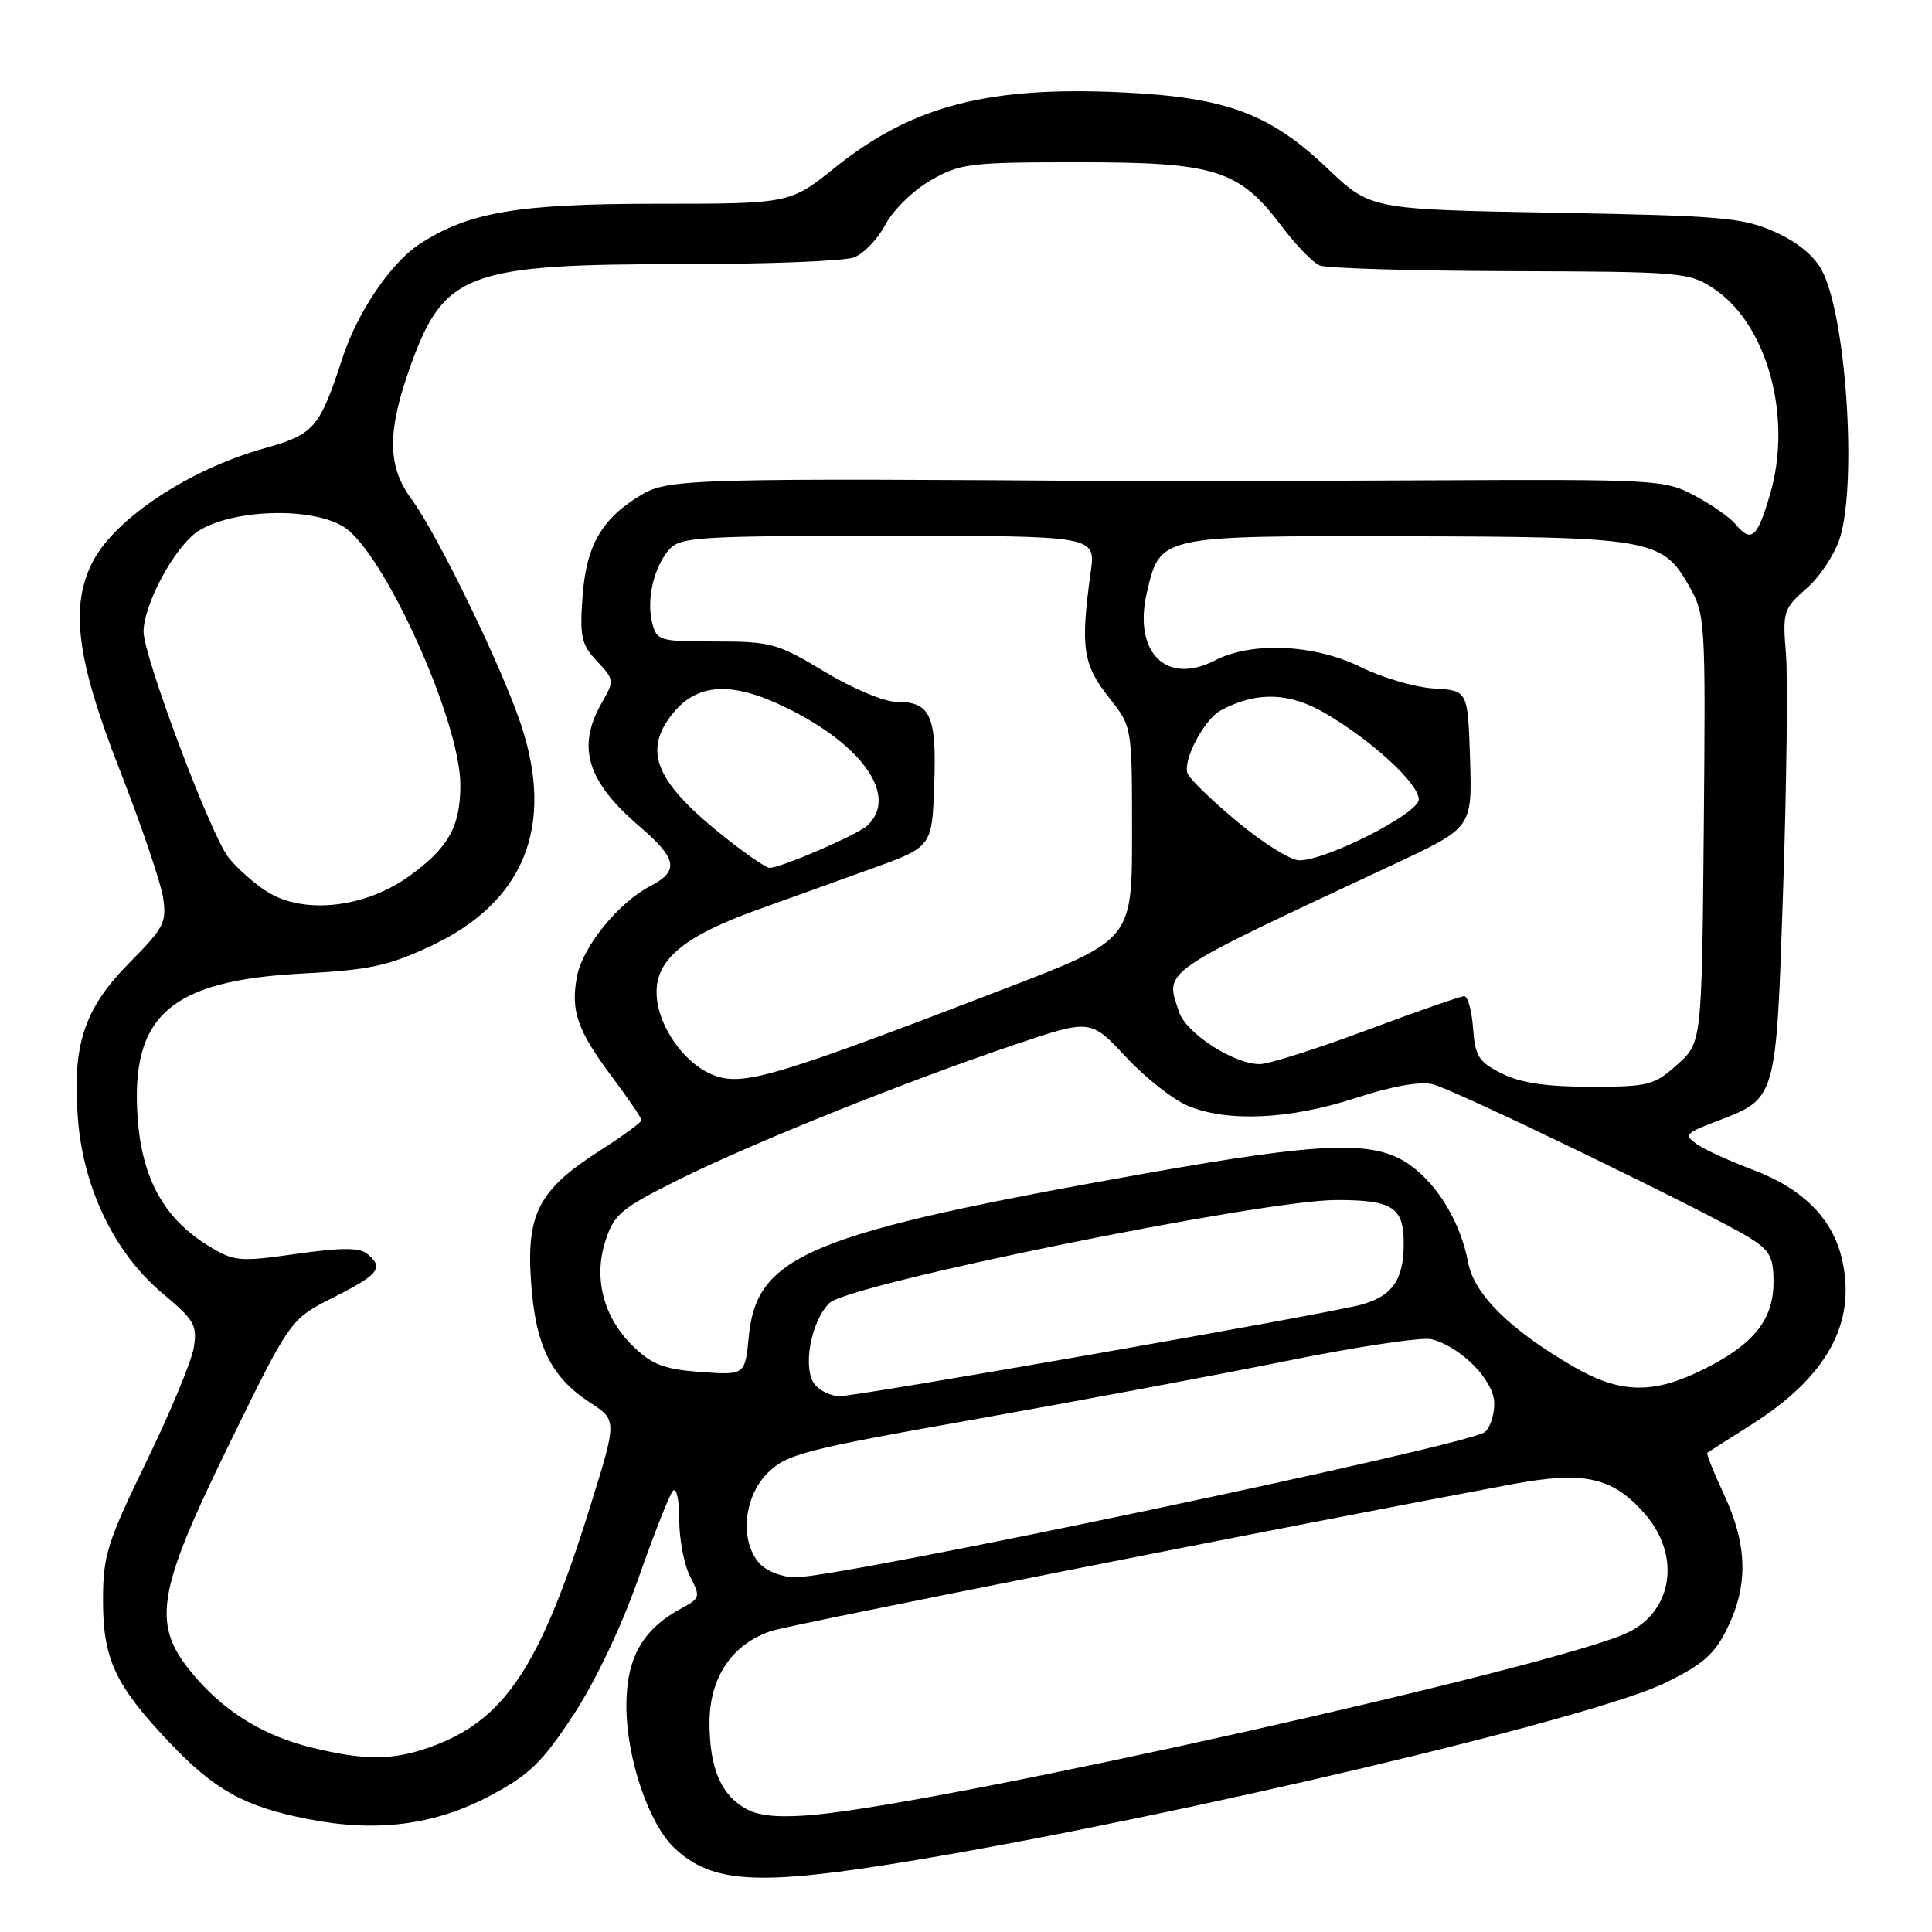 <?xml version="1.0" encoding="UTF-8" standalone="no"?>
<!DOCTYPE svg PUBLIC "-//W3C//DTD SVG 1.1//EN" "http://www.w3.org/Graphics/SVG/1.1/DTD/svg11.dtd" >
<svg xmlns="http://www.w3.org/2000/svg" xmlns:xlink="http://www.w3.org/1999/xlink" version="1.1" viewBox="0 0 256 256">
 <g >
 <path fill="currentColor"
d=" M 121.36 246.47 C 156.36 240.61 211.15 227.66 220.67 222.98 C 225.73 220.50 227.22 219.17 228.92 215.66 C 231.67 209.99 231.53 204.68 228.47 198.10 C 227.09 195.14 226.08 192.62 226.23 192.50 C 226.38 192.39 228.99 190.72 232.03 188.80 C 242.06 182.46 245.99 175.36 244.10 166.96 C 242.87 161.48 238.90 157.48 232.18 154.97 C 229.19 153.85 225.89 152.34 224.85 151.61 C 223.11 150.39 223.30 150.16 227.36 148.61 C 235.48 145.51 235.33 146.04 236.28 117.68 C 236.74 103.83 236.91 89.87 236.65 86.64 C 236.19 81.04 236.31 80.67 239.41 77.94 C 241.20 76.38 243.18 73.33 243.83 71.18 C 246.07 63.71 244.61 42.01 241.46 35.92 C 240.43 33.92 238.20 32.08 235.18 30.73 C 230.95 28.83 228.17 28.59 206.04 28.19 C 181.59 27.75 181.59 27.75 175.89 22.31 C 168.30 15.08 162.53 12.92 148.93 12.25 C 131.00 11.37 120.87 14.00 110.70 22.16 C 104.67 27.00 104.67 27.00 86.99 27.00 C 68.56 27.00 62.05 28.11 55.54 32.38 C 51.79 34.84 47.36 41.38 45.42 47.32 C 42.33 56.78 41.67 57.55 34.92 59.44 C 25.07 62.20 15.28 68.68 12.31 74.39 C 9.24 80.28 10.14 87.36 15.79 101.83 C 18.66 109.16 21.26 116.81 21.59 118.83 C 22.12 122.21 21.78 122.89 17.18 127.54 C 11.11 133.66 9.52 138.52 10.34 148.44 C 11.10 157.62 15.26 166.14 21.55 171.39 C 25.74 174.89 26.16 175.61 25.68 178.55 C 25.39 180.35 22.57 187.15 19.40 193.66 C 14.21 204.35 13.65 206.13 13.65 212.00 C 13.64 219.82 15.24 223.26 22.37 230.80 C 28.42 237.19 32.35 239.38 40.81 241.04 C 49.92 242.83 57.64 241.84 64.97 237.93 C 70.15 235.17 71.86 233.51 75.97 227.25 C 78.89 222.81 82.34 215.55 84.58 209.17 C 86.64 203.30 88.70 198.07 89.16 197.55 C 89.63 197.02 90.00 198.70 90.00 201.35 C 90.00 203.96 90.65 207.36 91.45 208.91 C 92.83 211.57 92.77 211.78 90.35 213.08 C 85.15 215.86 83.00 219.66 83.00 226.04 C 83.00 232.94 85.96 241.67 89.38 244.89 C 94.44 249.64 100.59 249.94 121.36 246.47 Z  M 99.02 239.77 C 95.59 237.96 94.03 234.41 94.01 228.33 C 94.00 222.26 97.01 217.80 102.28 216.09 C 104.93 215.24 170.66 202.22 200.34 196.67 C 209.92 194.88 213.66 195.71 217.92 200.56 C 222.77 206.09 221.69 213.51 215.61 216.36 C 206.02 220.87 126.07 238.77 108.00 240.46 C 103.53 240.88 100.72 240.66 99.02 239.77 Z  M 41.41 231.59 C 35.20 230.09 30.14 227.07 26.08 222.44 C 19.90 215.40 20.46 211.54 30.72 190.64 C 38.50 174.78 38.50 174.78 44.25 171.88 C 50.24 168.85 50.90 167.99 48.65 166.13 C 47.66 165.30 45.19 165.30 39.25 166.15 C 31.59 167.23 31.02 167.17 27.53 165.02 C 21.72 161.43 18.82 156.15 18.24 148.16 C 17.27 134.58 22.55 129.93 40.00 129.00 C 48.98 128.53 51.46 127.99 57.13 125.33 C 69.45 119.55 73.53 109.49 69.03 96.00 C 66.43 88.21 57.99 70.84 54.50 66.10 C 51.29 61.74 51.28 57.09 54.46 48.30 C 58.85 36.17 62.01 35.00 90.30 35.00 C 101.61 35.00 111.91 34.60 113.18 34.10 C 114.46 33.61 116.33 31.65 117.33 29.74 C 118.34 27.83 121.04 25.20 123.33 23.89 C 127.23 21.65 128.49 21.50 143.00 21.50 C 161.07 21.50 164.19 22.49 169.85 30.00 C 171.71 32.48 173.97 34.81 174.87 35.18 C 175.77 35.55 187.12 35.89 200.10 35.93 C 222.87 36.00 223.82 36.08 227.10 38.26 C 234.15 42.94 237.53 55.22 234.57 65.39 C 232.86 71.30 232.07 71.99 229.94 69.43 C 229.22 68.56 226.80 66.87 224.57 65.68 C 220.61 63.56 219.61 63.50 188.50 63.65 C 170.90 63.74 153.80 63.79 150.50 63.76 C 92.51 63.34 88.60 63.44 85.10 65.50 C 79.76 68.65 77.69 72.19 77.19 79.04 C 76.80 84.37 77.04 85.41 79.11 87.62 C 81.41 90.06 81.42 90.20 79.73 93.14 C 76.38 98.99 77.78 103.55 84.76 109.52 C 89.74 113.79 90.03 115.42 86.15 117.42 C 81.95 119.60 77.19 125.47 76.45 129.39 C 75.60 133.97 76.48 136.50 81.11 142.71 C 83.25 145.57 85.00 148.14 85.00 148.43 C 85.00 148.71 82.52 150.53 79.49 152.46 C 71.41 157.63 69.75 160.78 70.36 169.78 C 70.93 178.25 72.97 182.45 78.17 185.84 C 81.76 188.18 81.76 188.18 78.29 199.34 C 71.59 220.93 66.88 228.01 56.89 231.54 C 52.00 233.26 48.34 233.28 41.41 231.59 Z  M 100.65 207.17 C 97.98 204.22 98.52 198.32 101.75 195.14 C 104.26 192.67 106.64 192.06 129.00 188.10 C 142.47 185.71 161.14 182.22 170.48 180.33 C 179.82 178.44 188.45 177.15 189.65 177.45 C 193.59 178.44 198.00 182.94 198.00 185.97 C 198.00 187.50 197.44 189.21 196.75 189.76 C 194.59 191.51 111.58 208.99 105.40 209.00 C 103.67 209.00 101.58 208.20 100.65 207.17 Z  M 107.99 183.49 C 106.30 181.45 107.40 175.15 109.89 172.67 C 112.40 170.16 167.12 159.03 177.05 159.01 C 184.52 159.00 186.00 159.95 186.00 164.77 C 186.00 169.63 184.46 171.80 180.23 172.91 C 175.13 174.24 113.74 185.00 111.25 185.00 C 110.15 185.00 108.68 184.32 107.99 183.49 Z  M 208.50 181.09 C 200.07 176.20 195.32 171.50 194.53 167.27 C 193.54 161.96 190.45 156.84 186.63 154.23 C 182.02 151.07 175.29 151.31 151.86 155.47 C 107.30 163.39 100.26 166.28 99.22 177.08 C 98.72 182.22 98.72 182.22 92.86 181.80 C 88.09 181.45 86.44 180.84 83.98 178.48 C 79.98 174.64 78.59 169.41 80.24 164.36 C 81.37 160.89 82.35 160.08 89.95 156.30 C 99.67 151.46 119.87 143.35 134.46 138.42 C 144.50 135.03 144.50 135.03 149.17 140.03 C 151.73 142.78 155.43 145.70 157.39 146.52 C 162.65 148.72 170.88 148.34 179.57 145.51 C 184.44 143.92 188.17 143.25 189.86 143.67 C 192.77 144.39 226.57 160.77 231.75 163.96 C 234.51 165.67 235.00 166.55 235.00 169.85 C 235.00 174.86 232.40 178.12 225.80 181.41 C 219.05 184.78 214.73 184.69 208.50 181.09 Z  M 94.93 142.60 C 90.81 141.25 87.00 135.89 87.00 131.44 C 87.00 127.09 90.74 124.02 100.17 120.62 C 104.20 119.17 111.10 116.68 115.50 115.10 C 123.50 112.21 123.50 112.21 123.79 104.01 C 124.12 94.81 123.30 93.00 118.82 93.00 C 117.17 93.00 112.99 91.25 109.26 89.00 C 103.03 85.24 102.15 85.00 94.83 85.00 C 87.35 85.00 87.01 84.90 86.41 82.50 C 85.63 79.38 86.66 75.05 88.73 72.75 C 90.16 71.16 92.88 71.00 117.75 71.00 C 145.19 71.00 145.19 71.00 144.53 75.75 C 143.14 85.81 143.47 88.06 147.00 92.50 C 150.00 96.28 150.00 96.28 150.00 110.40 C 150.00 124.52 150.00 124.52 133.25 130.96 C 103.43 142.43 98.75 143.85 94.93 142.60 Z  M 199.00 142.25 C 195.93 140.71 195.46 139.98 195.19 136.25 C 195.02 133.91 194.49 132.00 194.01 132.00 C 193.53 132.00 187.72 134.03 181.11 136.50 C 174.49 138.97 168.11 141.00 166.93 141.00 C 163.48 141.00 157.16 136.92 156.23 134.09 C 154.38 128.45 153.23 129.24 184.79 114.48 C 195.07 109.67 195.07 109.67 194.79 100.58 C 194.50 91.50 194.50 91.50 190.00 91.23 C 187.53 91.08 183.18 89.81 180.34 88.41 C 174.19 85.36 165.88 84.98 160.98 87.51 C 154.53 90.85 150.12 86.43 151.97 78.50 C 153.73 70.96 153.56 70.99 185.86 71.06 C 218.53 71.12 220.25 71.41 223.73 77.50 C 225.98 81.44 226.01 81.92 225.76 109.83 C 225.50 138.17 225.50 138.17 222.23 141.08 C 219.19 143.81 218.42 144.00 210.73 144.00 C 204.90 144.00 201.48 143.49 199.00 142.25 Z  M 35.41 118.17 C 33.71 117.10 31.40 115.05 30.27 113.61 C 27.89 110.59 18.99 86.89 19.02 83.67 C 19.06 80.40 22.39 73.82 25.43 71.02 C 29.15 67.59 40.90 66.89 45.56 69.82 C 50.87 73.15 61.00 95.58 61.00 104.01 C 61.00 109.54 59.41 112.37 54.18 116.12 C 48.34 120.32 40.24 121.20 35.41 118.17 Z  M 96.23 111.09 C 86.93 103.73 85.13 99.64 89.04 94.67 C 92.35 90.47 96.96 90.21 104.30 93.83 C 114.47 98.83 119.07 105.62 114.88 109.43 C 113.52 110.66 103.46 115.00 101.96 115.00 C 101.53 115.00 98.95 113.24 96.23 111.09 Z  M 163.99 108.91 C 160.62 106.11 157.64 103.22 157.36 102.50 C 156.69 100.75 159.56 95.30 161.78 94.12 C 166.48 91.60 170.86 91.73 175.60 94.51 C 181.83 98.16 188.00 103.84 188.00 105.93 C 188.00 107.78 175.80 114.00 172.16 114.00 C 171.03 114.00 167.35 111.71 163.99 108.91 Z "/>
</g>
</svg>
